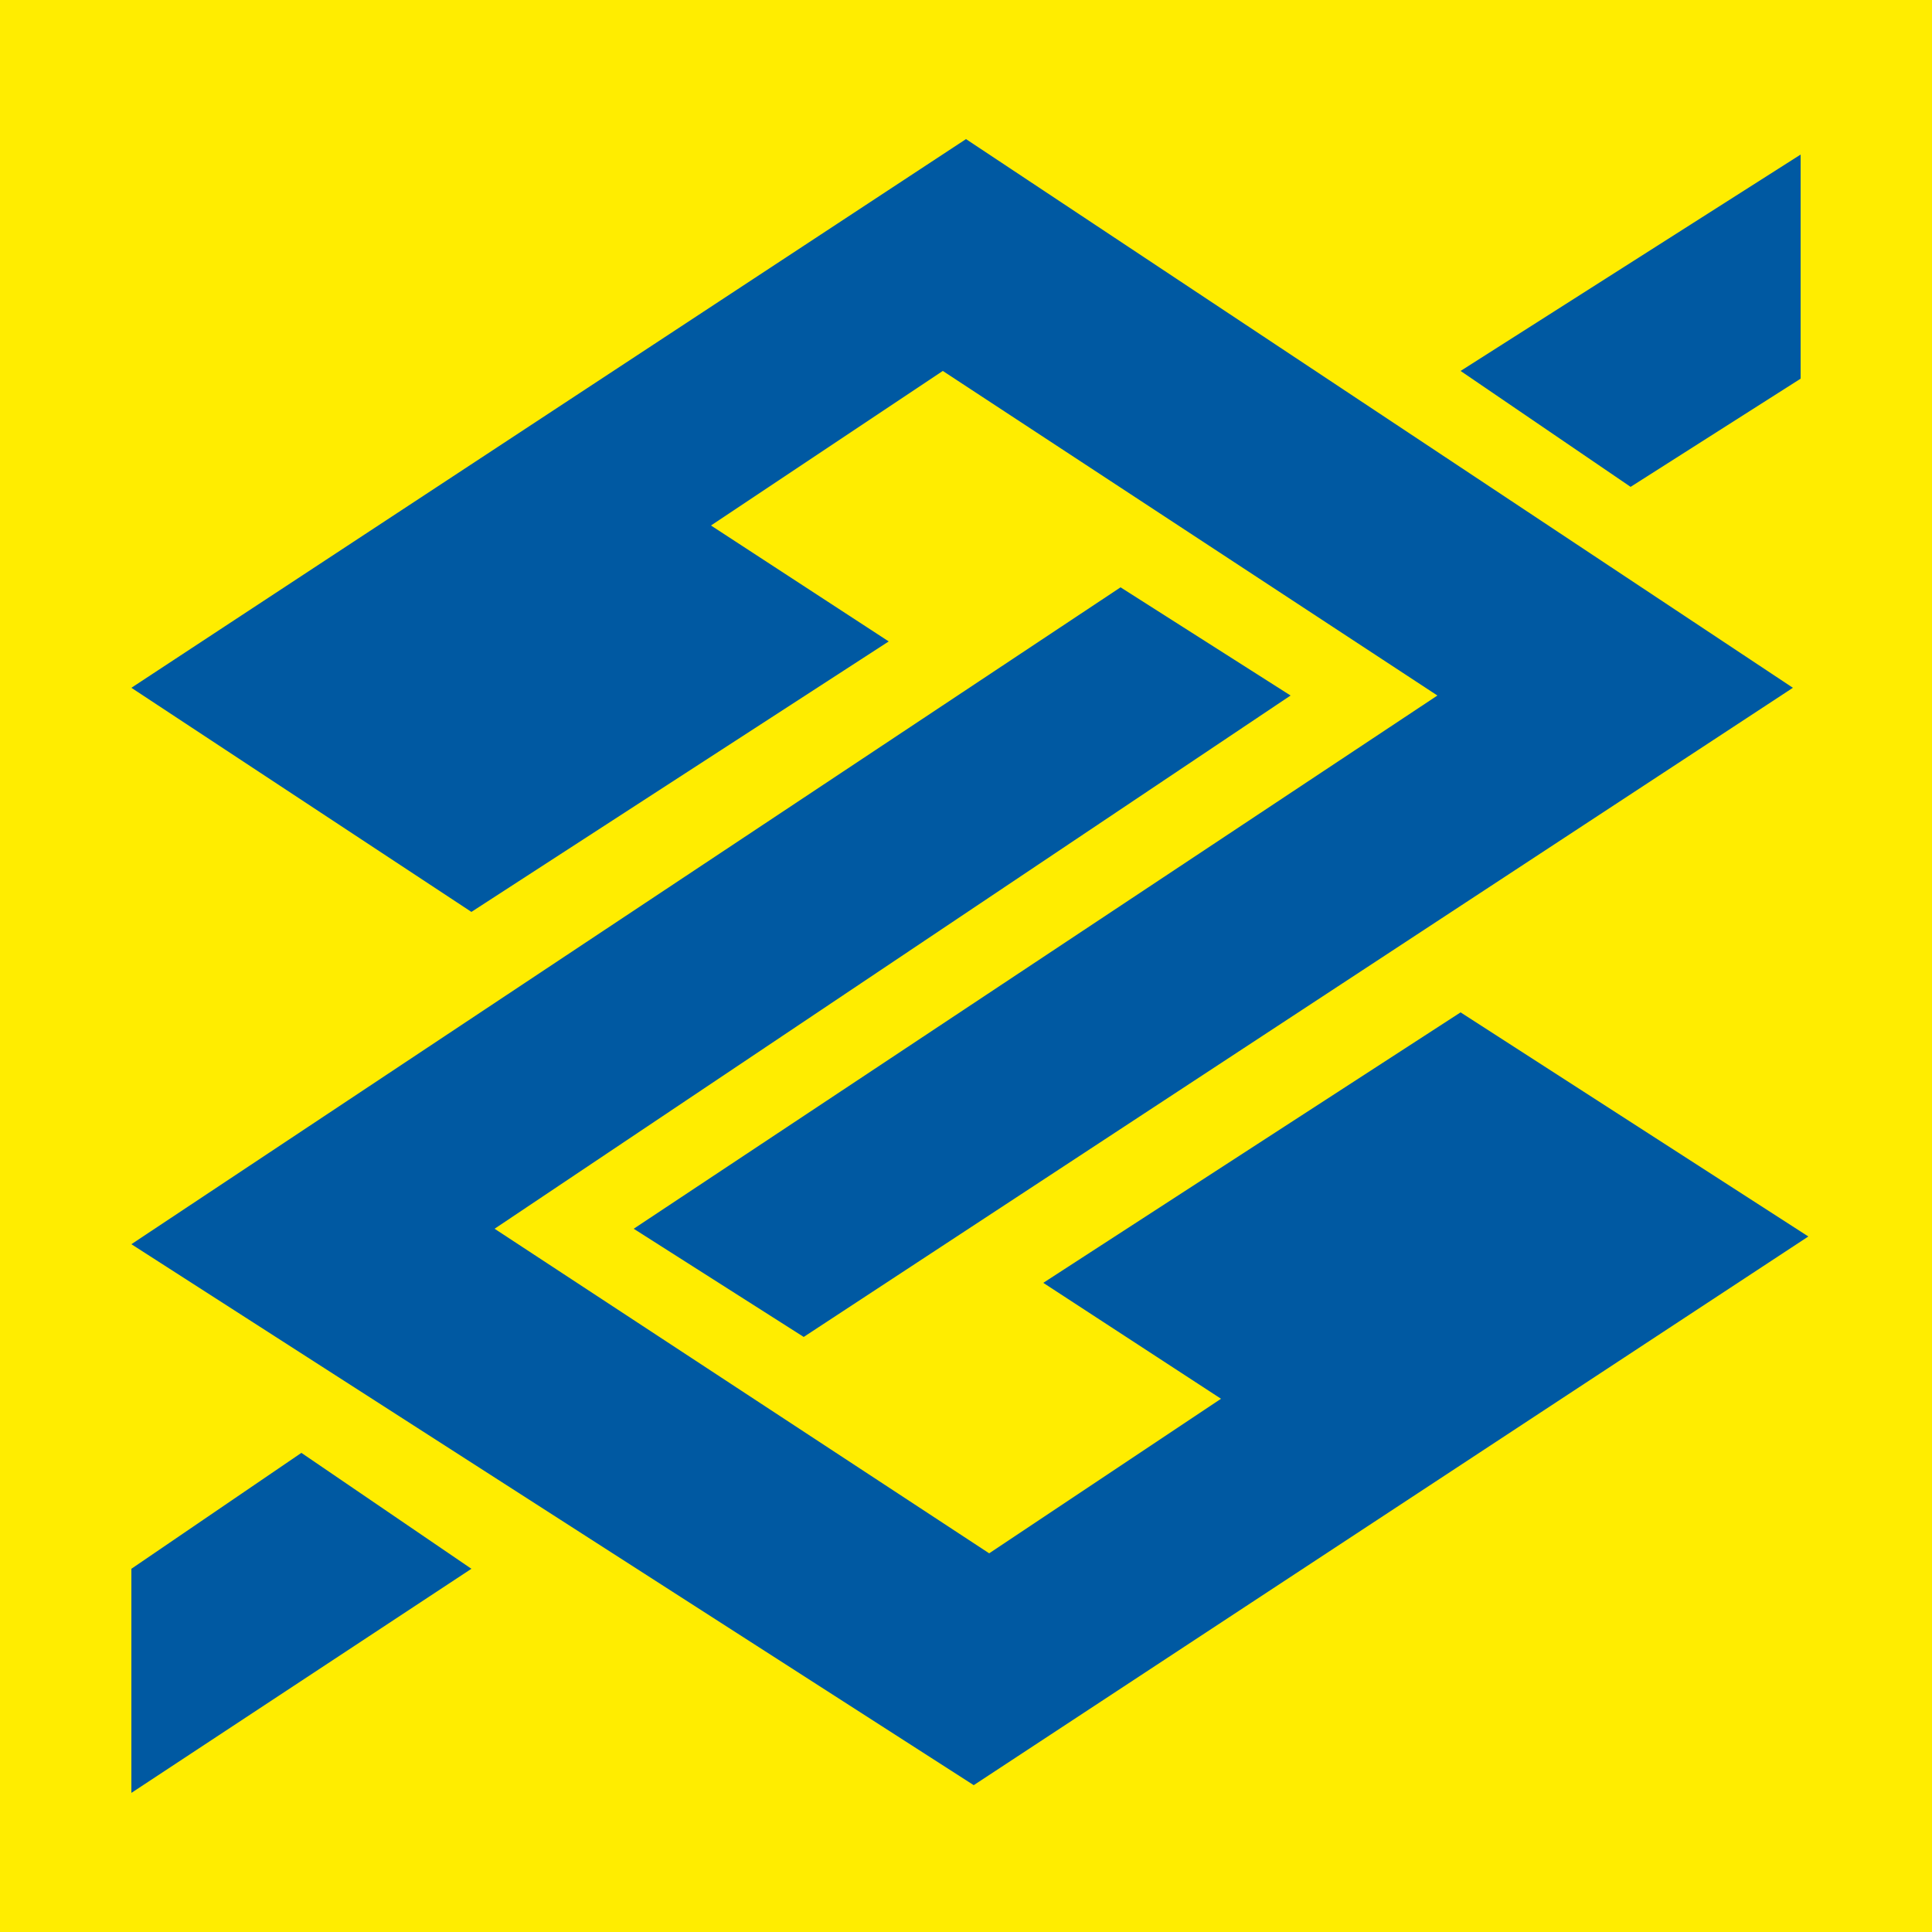 <?xml version="1.0" encoding="utf-8"?>
<!-- Generator: Adobe Illustrator 18.0.0, SVG Export Plug-In . SVG Version: 6.00 Build 0)  -->
<!DOCTYPE svg PUBLIC "-//W3C//DTD SVG 1.0//EN" "http://www.w3.org/TR/2001/REC-SVG-20010904/DTD/svg10.dtd">
<svg version="1.0" id="Camada_1" xmlns="http://www.w3.org/2000/svg" xmlns:xlink="http://www.w3.org/1999/xlink" x="0px" y="0px"
	 width="25px" height="25px" viewBox="0 0 25 25" enable-background="new 0 0 25 25" xml:space="preserve">
<g>
	<polygon fill="#FFED00" points="0,0 25,0 25,25 0,25 0,0 0,0 	"/>
	<path fill-rule="evenodd" clip-rule="evenodd" fill="#0059A2" d="M18.9,4.8l2.2,1.5l2.2-1.4l0-2.9L18.9,4.8L18.9,4.8L18.9,4.8z
		 M6.1,20.3l-2.2-1.5l-2.2,1.5v2.9L6.1,20.3L6.1,20.3L6.1,20.3z M14.5,7.6L16.7,9L6.4,15.9l6.4,4.2l3-2l-2.3-1.5l5.4-3.5l4.5,2.9
		l-10.8,7.1L1.7,16.1L14.5,7.6L14.5,7.6L14.5,7.6z M10.4,17.3l-2.2-1.4L18.6,9l-6.4-4.2l-3,2l2.3,1.5l-5.4,3.5L1.7,8.9l10.8-7.1
		l10.7,7.1L10.4,17.3L10.4,17.3L10.4,17.3z"/>
</g>
</svg>
